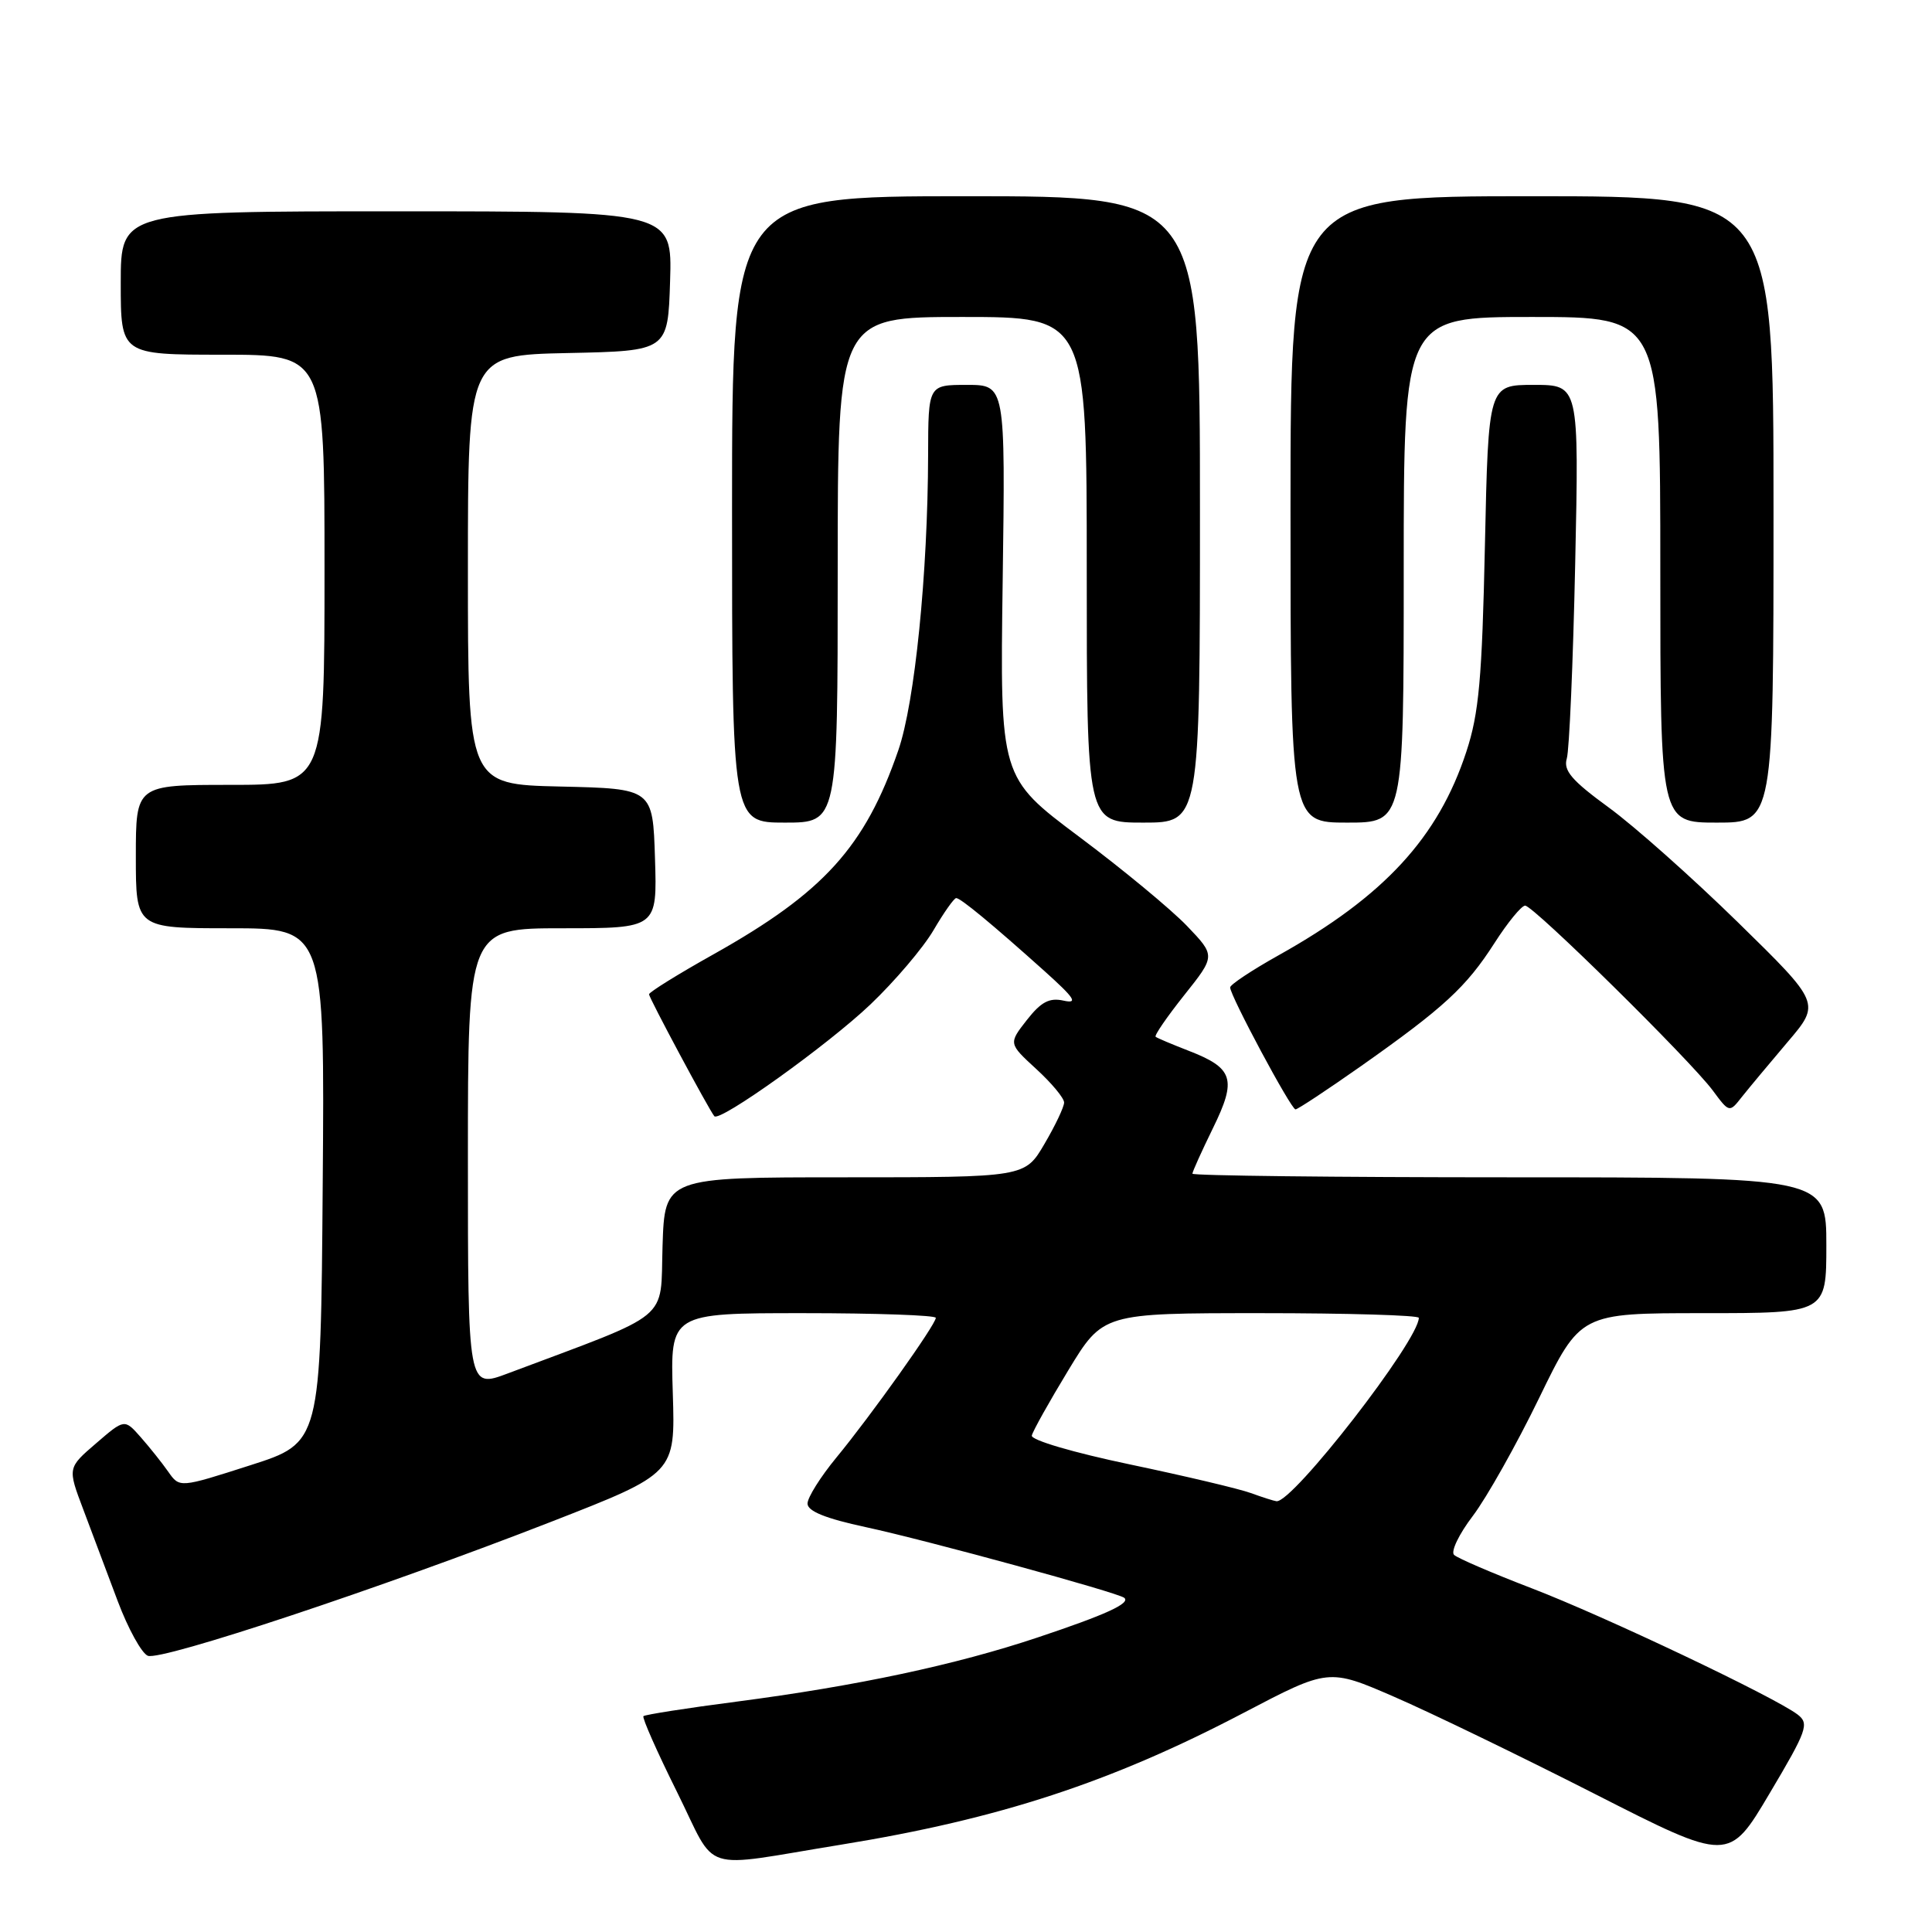 <?xml version="1.0" encoding="UTF-8" standalone="no"?>
<!DOCTYPE svg PUBLIC "-//W3C//DTD SVG 1.1//EN" "http://www.w3.org/Graphics/SVG/1.1/DTD/svg11.dtd" >
<svg xmlns="http://www.w3.org/2000/svg" xmlns:xlink="http://www.w3.org/1999/xlink" version="1.1" viewBox="0 0 256 256">
 <g >
 <path fill="currentColor"
d=" M 111.50 244.42 C 132.39 241.03 147.24 236.16 164.77 226.97 C 176.05 221.06 176.05 221.06 184.77 224.85 C 189.57 226.93 201.50 232.71 211.29 237.69 C 229.08 246.75 229.08 246.75 234.49 237.62 C 239.45 229.27 239.76 228.39 238.20 227.19 C 235.18 224.88 212.62 214.16 202.92 210.44 C 197.74 208.45 193.13 206.47 192.67 206.03 C 192.21 205.59 193.33 203.26 195.17 200.85 C 197.00 198.43 200.95 191.41 203.95 185.23 C 209.41 174.00 209.41 174.00 225.70 174.00 C 242.00 174.00 242.00 174.00 242.00 165.00 C 242.00 156.00 242.00 156.00 200.00 156.00 C 176.90 156.00 158.00 155.78 158.00 155.52 C 158.00 155.26 159.23 152.54 160.72 149.49 C 163.91 142.99 163.45 141.53 157.47 139.22 C 155.29 138.37 153.33 137.55 153.13 137.38 C 152.92 137.22 154.63 134.74 156.91 131.87 C 161.07 126.65 161.07 126.65 157.28 122.69 C 155.20 120.52 148.78 115.20 143.00 110.88 C 132.50 103.02 132.50 103.02 132.86 77.01 C 133.22 51.00 133.22 51.00 128.11 51.00 C 123.00 51.00 123.00 51.00 122.98 60.25 C 122.94 76.01 121.22 93.09 119.03 99.42 C 114.62 112.21 109.16 118.25 94.58 126.43 C 89.86 129.07 86.00 131.47 86.00 131.75 C 86.00 132.22 93.91 147.00 94.65 147.90 C 95.33 148.75 109.74 138.43 115.35 133.08 C 118.57 130.01 122.33 125.59 123.70 123.25 C 125.07 120.91 126.42 119.00 126.70 119.00 C 127.29 119.00 131.45 122.44 138.43 128.70 C 142.41 132.28 142.89 133.02 140.93 132.59 C 139.05 132.17 137.95 132.75 136.06 135.16 C 133.63 138.27 133.63 138.27 137.31 141.65 C 139.34 143.51 141.00 145.50 141.00 146.09 C 141.00 146.67 139.83 149.14 138.40 151.57 C 135.81 156.00 135.81 156.00 111.94 156.00 C 88.08 156.00 88.08 156.00 87.79 165.13 C 87.47 175.23 89.32 173.71 67.25 182.00 C 62.00 183.97 62.00 183.97 62.00 153.49 C 62.00 123.00 62.00 123.00 74.54 123.00 C 87.08 123.00 87.08 123.00 86.79 113.75 C 86.50 104.50 86.50 104.50 74.25 104.22 C 62.00 103.94 62.00 103.94 62.00 75.50 C 62.00 47.06 62.00 47.06 75.25 46.78 C 88.50 46.50 88.50 46.50 88.79 37.25 C 89.08 28.00 89.08 28.00 52.54 28.00 C 16.00 28.00 16.00 28.00 16.00 37.50 C 16.00 47.00 16.00 47.00 29.50 47.00 C 43.00 47.00 43.00 47.00 43.00 75.50 C 43.00 104.00 43.00 104.00 30.50 104.00 C 18.00 104.00 18.00 104.00 18.00 113.50 C 18.00 123.00 18.00 123.00 30.51 123.00 C 43.03 123.00 43.03 123.00 42.76 157.08 C 42.50 191.17 42.50 191.17 33.15 194.16 C 23.80 197.16 23.80 197.16 22.30 195.02 C 21.48 193.85 19.84 191.79 18.65 190.44 C 16.50 188.00 16.50 188.00 12.73 191.25 C 8.95 194.50 8.95 194.50 11.03 200.00 C 12.17 203.03 14.23 208.50 15.60 212.16 C 16.98 215.83 18.78 219.08 19.59 219.40 C 21.40 220.09 50.57 210.40 72.99 201.66 C 89.48 195.23 89.48 195.23 89.15 184.62 C 88.81 174.00 88.81 174.00 106.40 174.00 C 116.08 174.00 124.00 174.28 124.00 174.62 C 124.00 175.50 115.39 187.60 110.82 193.14 C 108.72 195.69 107.00 198.43 107.00 199.23 C 107.00 200.24 109.39 201.21 114.75 202.36 C 122.74 204.08 148.13 211.02 148.97 211.72 C 149.84 212.44 146.55 213.95 137.50 216.97 C 126.62 220.61 113.56 223.39 97.57 225.48 C 91.00 226.33 85.47 227.20 85.26 227.40 C 85.06 227.60 87.06 232.12 89.70 237.43 C 95.16 248.42 92.37 247.52 111.50 244.42 Z  M 180.32 141.28 C 191.33 133.52 194.28 130.80 198.02 124.97 C 199.77 122.24 201.60 120.00 202.09 120.00 C 203.19 120.00 223.93 140.44 226.94 144.48 C 229.15 147.46 229.15 147.46 230.82 145.33 C 231.75 144.16 234.47 140.90 236.87 138.07 C 241.24 132.94 241.24 132.94 230.29 122.22 C 224.26 116.32 216.56 109.47 213.17 107.00 C 208.25 103.41 207.13 102.10 207.61 100.50 C 207.94 99.40 208.44 87.81 208.72 74.75 C 209.23 51.00 209.23 51.00 203.23 51.00 C 197.22 51.00 197.22 51.00 196.76 72.25 C 196.38 89.94 195.97 94.52 194.30 99.60 C 190.57 110.99 183.40 118.77 169.40 126.59 C 165.88 128.56 163.00 130.47 163.00 130.84 C 163.00 131.93 171.07 147.00 171.66 147.00 C 171.95 147.00 175.85 144.42 180.32 141.28 Z  M 111.00 75.50 C 111.00 42.00 111.00 42.00 127.50 42.00 C 144.00 42.00 144.00 42.00 144.00 75.50 C 144.00 109.00 144.00 109.00 151.50 109.00 C 159.00 109.00 159.00 109.00 159.00 67.50 C 159.00 26.00 159.00 26.00 128.00 26.00 C 97.00 26.00 97.00 26.00 97.00 67.50 C 97.00 109.00 97.00 109.00 104.00 109.00 C 111.00 109.00 111.00 109.00 111.00 75.50 Z  M 186.00 75.50 C 186.00 42.00 186.00 42.00 203.00 42.00 C 220.00 42.00 220.00 42.00 220.00 75.50 C 220.00 109.00 220.00 109.00 227.50 109.00 C 235.00 109.00 235.00 109.00 235.00 67.50 C 235.00 26.00 235.00 26.00 203.00 26.00 C 171.00 26.00 171.00 26.00 171.00 67.50 C 171.00 109.00 171.00 109.00 178.50 109.00 C 186.00 109.00 186.00 109.00 186.00 75.50 Z  M 165.75 197.84 C 164.23 197.28 157.03 195.58 149.75 194.05 C 142.25 192.48 136.60 190.82 136.72 190.22 C 136.85 189.63 139.02 185.75 141.55 181.58 C 146.15 174.00 146.15 174.00 167.07 174.00 C 178.58 174.00 188.00 174.28 188.00 174.62 C 188.00 177.61 171.26 199.18 169.14 198.92 C 168.79 198.88 167.26 198.39 165.75 197.84 Z "/>
</g>
</svg>